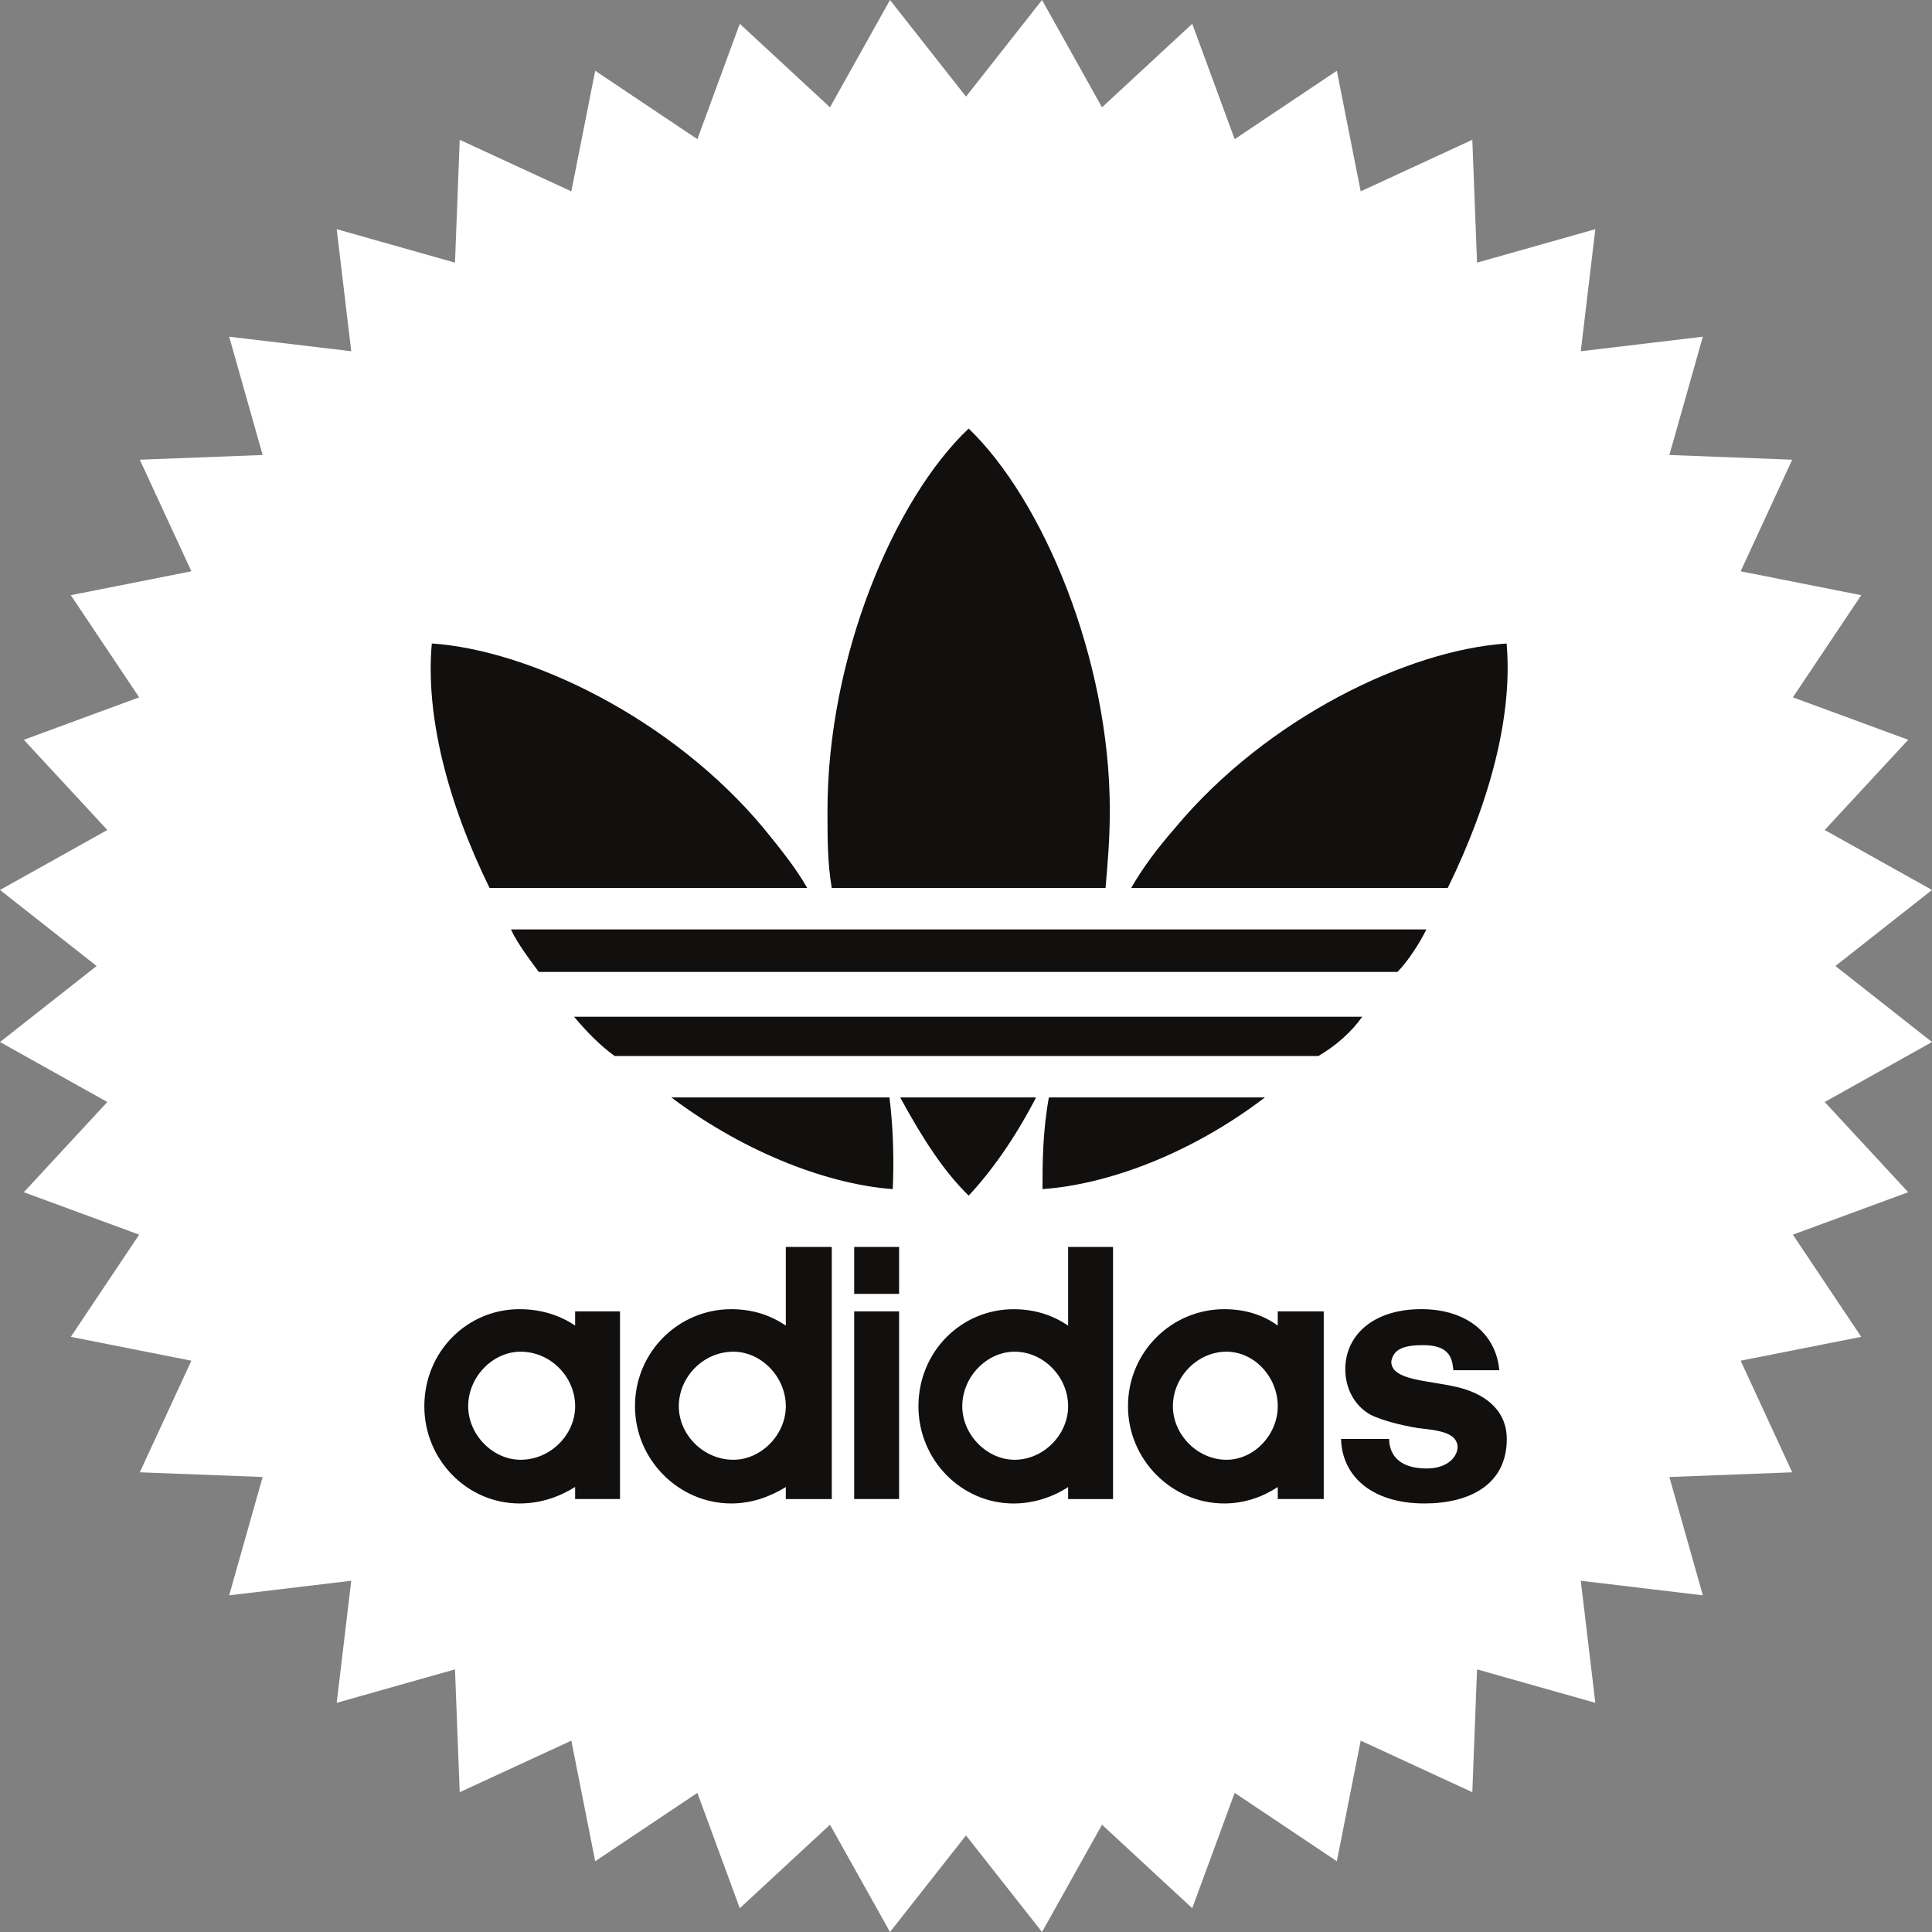 <?xml version="1.0" encoding="utf-8"?>
<!-- Generator: Adobe Illustrator 22.0.1, SVG Export Plug-In . SVG Version: 6.00 Build 0)  -->
<svg version="1.1" id="Warstwa_1" xmlns="http://www.w3.org/2000/svg" xmlns:xlink="http://www.w3.org/1999/xlink" x="0px" y="0px"
	 viewBox="0 0 66.033 66.033" style="enable-background:new 0 0 66.033 66.033;" xml:space="preserve">
<rect x="0" y="0" width="66.033" height="66.033" fill="#808080" stroke="none"/>
<style type="text/css">
	.st0{fill:#FFFFFF;}
	.st1{fill:#120F0F;}
</style>
<g>
	<polygon class="st0" points="35.615,0 33.017,3.302 30.419,0 28.368,3.668 25.285,0.813 23.835,4.756 20.343,2.419 19.527,6.54 
		15.712,4.778 15.551,8.977 11.508,7.833 12.005,12.005 7.833,11.508 8.977,15.551 4.778,15.712 6.541,19.526 2.42,20.343 
		4.756,23.834 0.814,25.285 3.668,28.368 0,30.418 3.302,33.017 0,35.615 3.668,37.665 0.814,40.748 4.756,42.199 2.42,45.691 
		6.541,46.507 4.778,50.321 8.977,50.482 7.833,54.526 12.005,54.028 11.508,58.2 15.551,57.057 15.712,61.255 19.527,59.493 
		20.343,63.615 23.835,61.278 25.285,65.22 28.368,62.366 30.419,66.033 33.017,62.732 35.615,66.033 37.665,62.366 40.749,65.22 
		42.199,61.278 45.691,63.615 46.507,59.493 50.322,61.255 50.483,57.057 54.526,58.2 54.029,54.028 58.201,54.526 57.057,50.482 
		61.255,50.321 59.493,46.507 63.614,45.691 61.278,42.199 65.22,40.748 62.366,37.665 66.033,35.615 62.732,33.017 66.033,30.418 
		62.366,28.368 65.22,25.285 61.278,23.834 63.614,20.343 59.493,19.526 61.255,15.712 57.057,15.551 58.201,11.508 54.029,12.005 
		54.526,7.833 50.483,8.977 50.322,4.778 46.507,6.54 45.691,2.419 42.199,4.756 40.749,0.813 37.665,3.668 	"/>
	<path class="st1" d="M17.755,51.386c-1.791,0-3.252-1.494-3.252-3.322c0-1.865,1.461-3.318,3.252-3.318
		c0.695,0,1.354,0.187,1.902,0.561v-0.486h1.534v6.414h-1.534v-0.411C19.109,51.161,18.488,51.386,17.755,51.386 M16.002,48.064
		c0,0.971,0.841,1.829,1.791,1.829c1.022,0,1.865-0.858,1.865-1.829c0-1.006-0.842-1.865-1.865-1.865
		C16.843,46.199,16.002,47.058,16.002,48.064 M24.993,51.386c-1.792,0-3.29-1.494-3.29-3.322c0-1.865,1.498-3.318,3.29-3.318
		c0.694,0,1.315,0.187,1.865,0.561v-2.688h1.571v8.617h-1.571v-0.411C26.309,51.161,25.687,51.386,24.993,51.386 M23.201,48.064
		c0,0.971,0.841,1.829,1.866,1.829c0.949,0,1.791-0.858,1.791-1.829c0-1.006-0.841-1.865-1.791-1.865
		C24.042,46.199,23.201,47.058,23.201,48.064 M30.73,51.235h-1.535v-6.414h1.535V51.235z M29.195,42.619h1.535v1.604h-1.535V42.619z
		 M36.507,42.619h1.535v8.617h-1.535v-0.411c-0.511,0.337-1.171,0.562-1.863,0.562c-1.793,0-3.253-1.494-3.253-3.322
		c0-1.865,1.46-3.318,3.253-3.318c0.692,0,1.314,0.187,1.863,0.561V42.619z M32.889,48.064c0,0.971,0.839,1.829,1.79,1.829
		c0.986,0,1.828-0.858,1.828-1.829c0-1.006-0.841-1.865-1.828-1.865C33.728,46.199,32.889,47.058,32.889,48.064 M41.843,51.386
		c-1.792,0-3.29-1.494-3.29-3.322c0-1.865,1.498-3.318,3.29-3.318c0.696,0,1.317,0.187,1.829,0.561v-0.486h1.571v6.414h-1.571
		v-0.411C43.16,51.161,42.539,51.386,41.843,51.386 M40.088,48.064c0,0.971,0.843,1.829,1.83,1.829c0.948,0,1.754-0.858,1.754-1.829
		c0-1.006-0.806-1.865-1.754-1.865C40.931,46.199,40.088,47.058,40.088,48.064 M48.684,51.386c1.535,0,2.816-0.636,2.816-2.205
		c0-0.894-0.621-1.491-1.608-1.751c-1.024-0.261-2.34-0.224-2.34-0.895c0.074-0.448,0.475-0.56,1.097-0.56
		c0.952,0,0.987,0.522,1.025,0.857h1.57c-0.11-1.229-1.097-2.087-2.667-2.087c-1.647,0-2.597,0.897-2.597,2.053
		c0,0.67,0.328,1.266,0.879,1.565c0.401,0.187,0.949,0.335,1.608,0.448c0.694,0.074,1.318,0.147,1.353,0.632
		c0,0.337-0.331,0.748-1.061,0.748c-1.06,0-1.28-0.598-1.28-1.01h-1.644C45.871,50.488,46.93,51.386,48.684,51.386 M37.786,30.348
		c0.074-0.858,0.146-1.679,0.146-2.648c0-5.22-2.302-10.629-4.825-13.053c-2.559,2.424-4.825,7.833-4.825,13.053
		c0,0.969,0,1.79,0.146,2.648H37.786z M27.589,30.348c-0.403-0.707-0.952-1.38-1.498-2.052c-3.145-3.766-8.006-6.08-11.332-6.303
		c-0.219,2.425,0.511,5.372,1.973,8.355H27.589z M33.108,40.865c0.766-0.82,1.571-1.939,2.303-3.356h-4.643
		C31.536,38.926,32.268,40.046,33.108,40.865 M30.513,40.642c0.036-0.82,0.036-1.937-0.112-3.133h-7.456
		C25.58,39.487,28.428,40.492,30.513,40.642 M51.493,21.994c-3.363,0.223-8.188,2.537-11.33,6.303
		c-0.585,0.672-1.097,1.345-1.5,2.052h10.819C50.944,27.365,51.71,24.419,51.493,21.994 M43.233,37.509h-7.384
		c-0.218,1.195-0.218,2.313-0.218,3.133C37.786,40.492,40.639,39.487,43.233,37.509 M46.559,34.751H19.621
		c0.438,0.522,0.913,1.005,1.387,1.341h24.053C45.643,35.755,46.194,35.273,46.559,34.751 M48.752,31.767
		c-0.22,0.447-0.622,1.081-0.989,1.452H18.415c-0.22-0.298-0.733-0.968-0.952-1.452H48.752z"/>
</g>
</svg>
